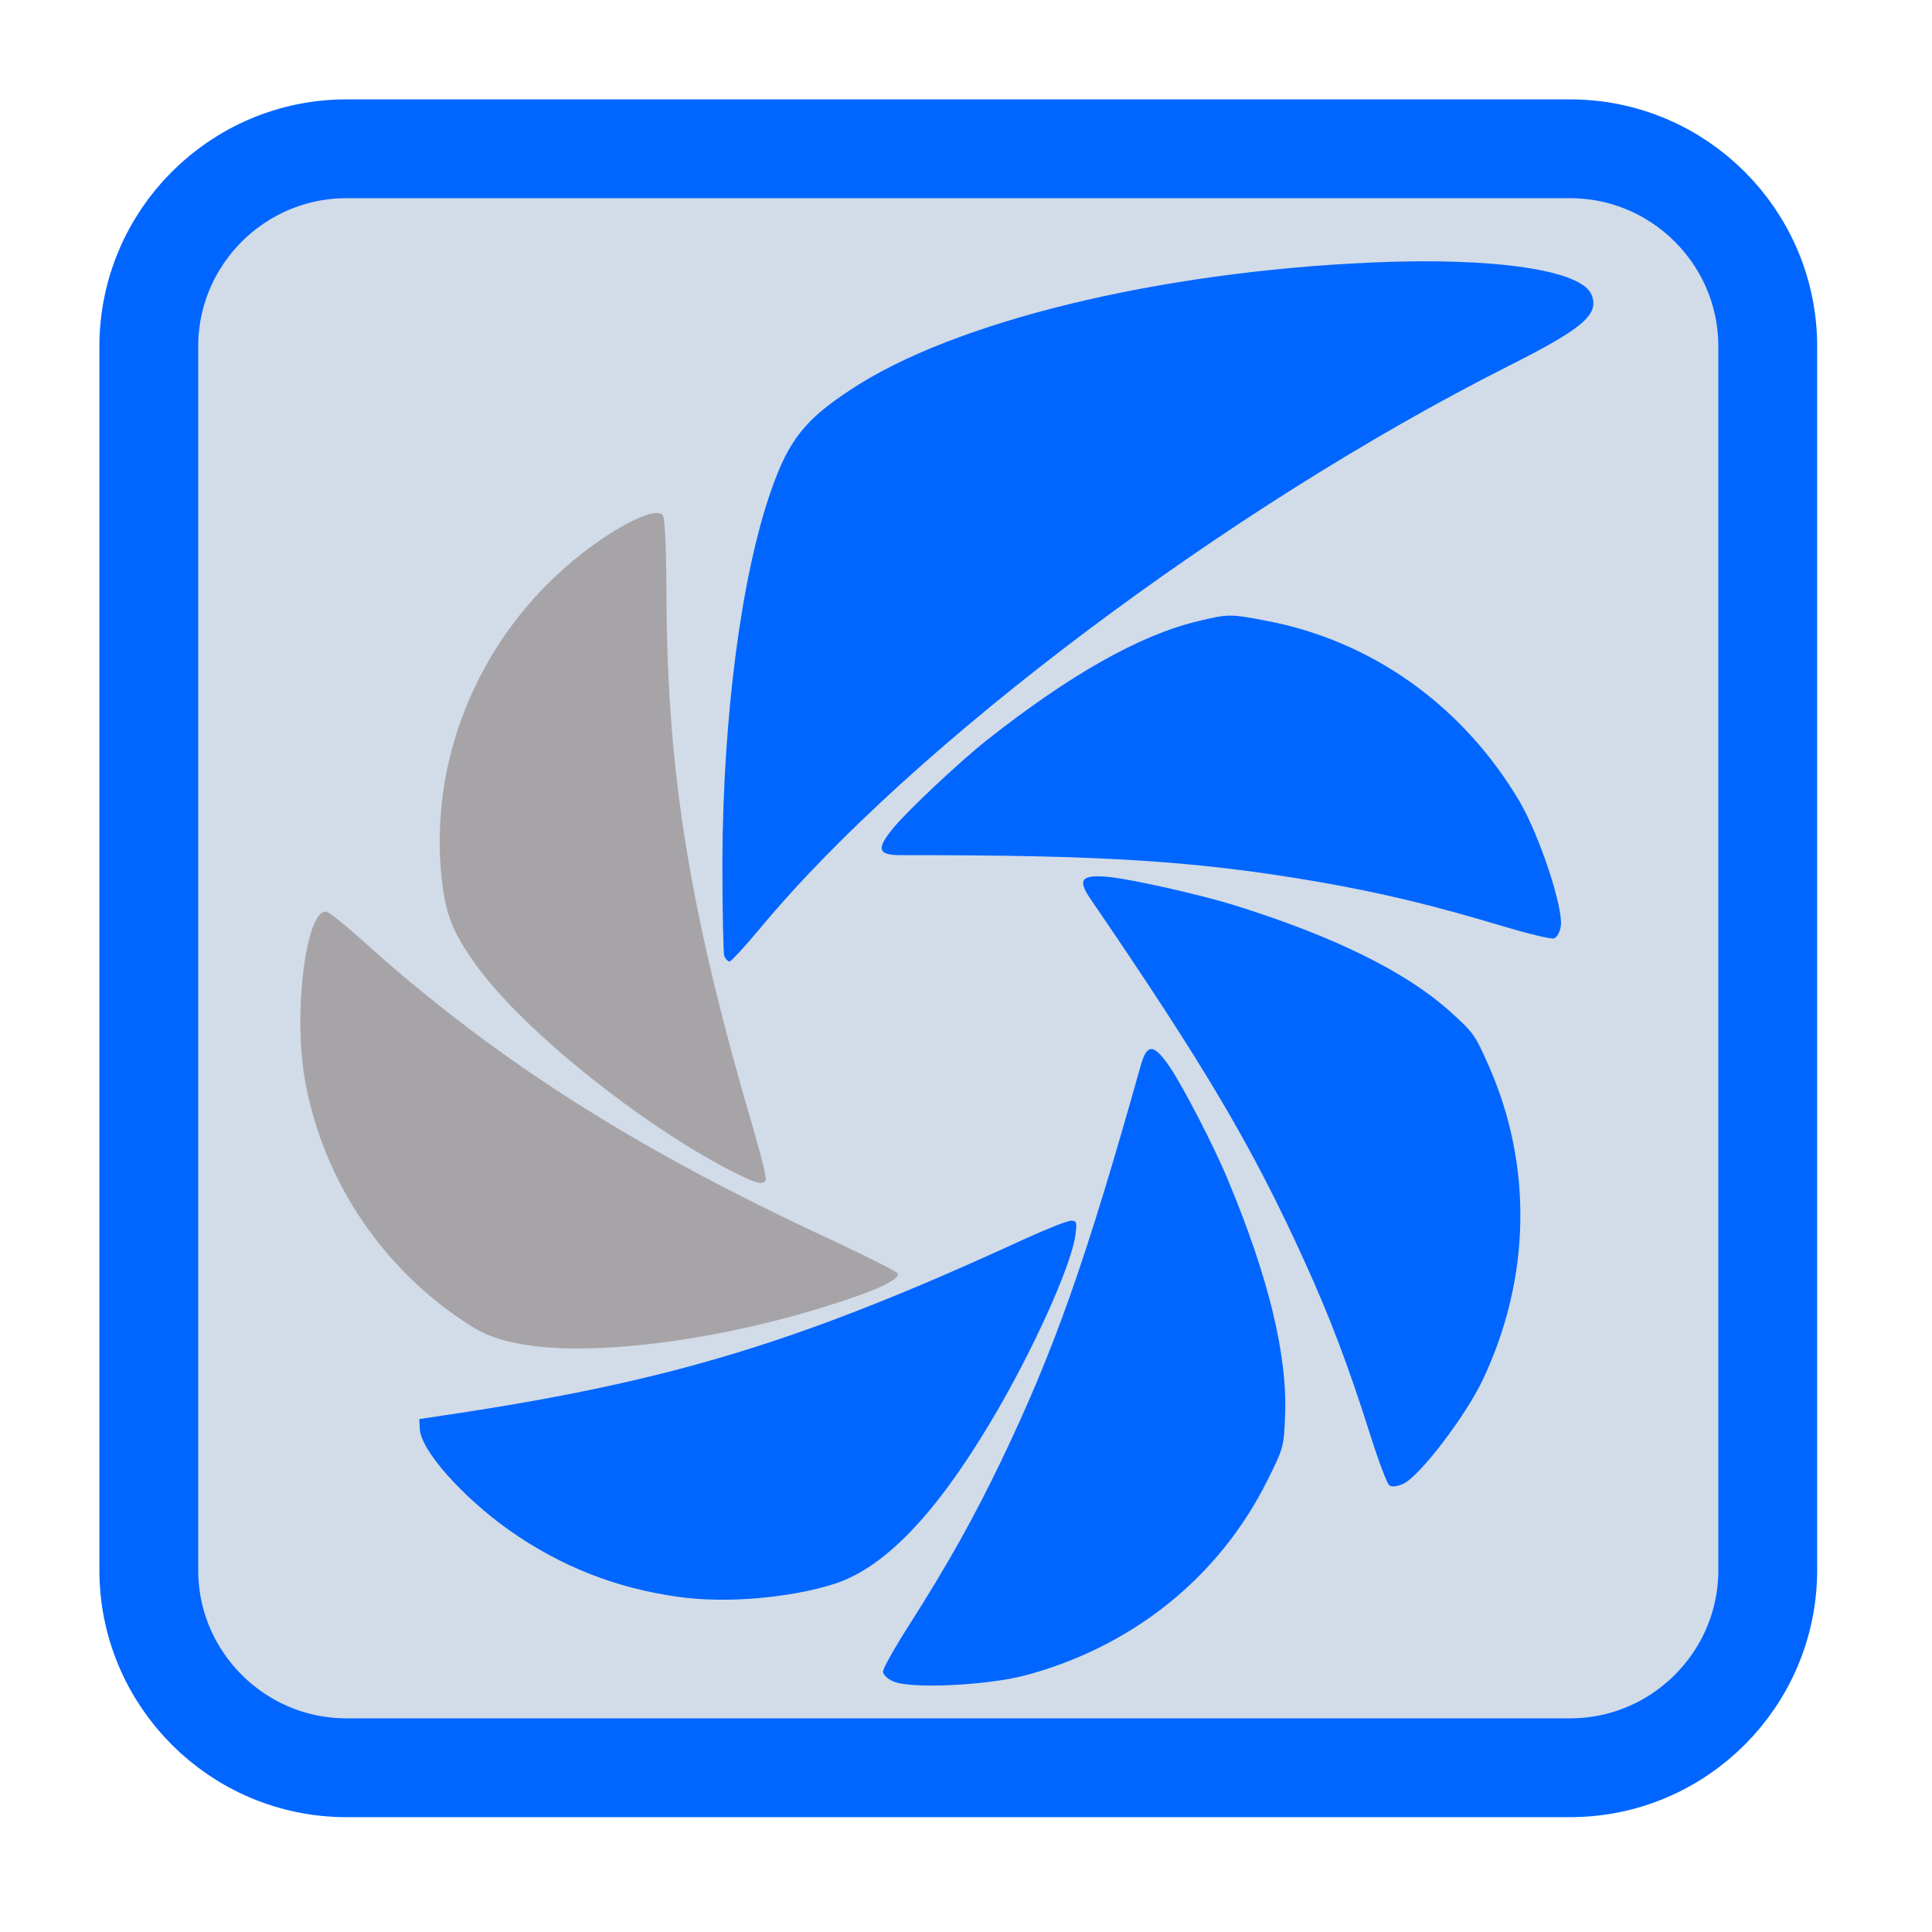 
<svg xmlns="http://www.w3.org/2000/svg" xmlns:xlink="http://www.w3.org/1999/xlink" width="32px" height="32px" viewBox="0 0 32 32" version="1.1">
<g id="surface1">
<path style="fill-rule:nonzero;fill:rgb(82.353%,85.882%,90.98%);fill-opacity:1;stroke-width:26.402;stroke-linecap:butt;stroke-linejoin:miter;stroke:rgb(0%,40%,100%);stroke-opacity:1;stroke-miterlimit:4;" d="M 92.562 39.75 L 419.438 39.75 C 448.562 39.75 472.25 63.438 472.25 92.562 L 472.25 419.438 C 472.25 448.562 448.562 472.25 419.438 472.25 L 92.562 472.25 C 63.438 472.25 39.75 448.562 39.75 419.438 L 39.75 92.562 C 39.75 63.438 63.438 39.75 92.562 39.75 Z M 92.562 39.75 " transform="matrix(0.062,0,0,0.062,0,0)"/>
<path style=" stroke:none;fill-rule:nonzero;fill:rgb(0%,40%,100%);fill-opacity:1;" d="M 14.793 27.848 C 14.699 27.809 14.625 27.734 14.625 27.688 C 14.625 27.637 14.816 27.293 15.055 26.922 C 15.707 25.895 16.129 25.141 16.582 24.199 C 17.465 22.355 17.98 20.902 18.895 17.645 C 19 17.277 19.109 17.285 19.375 17.672 C 19.598 18 20.121 19.012 20.34 19.547 C 21.012 21.156 21.324 22.445 21.285 23.438 C 21.266 23.957 21.262 23.98 20.996 24.512 C 20.199 26.121 18.754 27.281 16.965 27.754 C 16.328 27.918 15.07 27.977 14.793 27.848 Z M 14.793 27.848 "/>
<path style=" stroke:none;fill-rule:nonzero;fill:rgb(0%,40%,100%);fill-opacity:1;" d="M 11.238 26.449 C 10.207 26.309 9.281 25.941 8.438 25.348 C 7.656 24.793 6.969 24.02 6.953 23.668 L 6.945 23.504 L 7.387 23.438 C 11.105 22.883 13.254 22.23 16.941 20.535 C 17.32 20.363 17.676 20.219 17.738 20.219 C 17.836 20.219 17.84 20.238 17.812 20.457 C 17.742 20.973 17.094 22.402 16.418 23.535 C 15.488 25.098 14.641 25.973 13.809 26.238 C 13.051 26.473 12.012 26.559 11.238 26.449 Z M 11.238 26.449 "/>
<path style=" stroke:none;fill-rule:nonzero;fill:rgb(65.49%,64.314%,65.882%);fill-opacity:1;" d="M 8.582 22.254 C 8.121 22.164 7.891 22.051 7.406 21.691 C 6.168 20.766 5.324 19.41 5.051 17.891 C 4.855 16.797 5.062 15.098 5.395 15.098 C 5.438 15.098 5.699 15.305 5.977 15.555 C 8.168 17.531 10.477 19.008 13.75 20.527 C 14.355 20.809 14.863 21.066 14.871 21.094 C 14.902 21.184 14.574 21.348 13.926 21.559 C 11.98 22.203 9.777 22.488 8.582 22.254 Z M 8.582 22.254 "/>
<path style=" stroke:none;fill-rule:nonzero;fill:rgb(65.49%,64.314%,65.882%);fill-opacity:1;" d="M 12.051 19.363 C 10.582 18.594 8.711 17.09 7.938 16.055 C 7.551 15.535 7.406 15.219 7.336 14.715 C 7.074 12.82 7.785 10.863 9.227 9.52 C 9.91 8.879 10.809 8.367 10.973 8.527 C 11.012 8.57 11.035 8.988 11.039 9.918 C 11.055 12.848 11.43 15.133 12.48 18.707 C 12.609 19.145 12.699 19.52 12.684 19.547 C 12.629 19.637 12.516 19.602 12.051 19.363 Z M 12.051 19.363 "/>
<path style=" stroke:none;fill-rule:nonzero;fill:rgb(0%,40%,100%);fill-opacity:1;" d="M 11.996 15.836 C 11.98 15.785 11.965 15.07 11.965 14.246 C 11.977 11.844 12.281 9.523 12.773 8.121 C 13.062 7.293 13.332 6.949 14.098 6.449 C 15.801 5.324 19.176 4.504 22.719 4.348 C 24.75 4.258 26.207 4.473 26.363 4.887 C 26.488 5.211 26.223 5.438 24.992 6.059 C 20.348 8.402 15.121 12.328 12.594 15.371 C 12.34 15.676 12.109 15.926 12.082 15.926 C 12.059 15.926 12.02 15.887 11.996 15.836 Z M 11.996 15.836 "/>
<path style=" stroke:none;fill-rule:nonzero;fill:rgb(0%,40%,100%);fill-opacity:1;" d="M 23.246 24.574 C 23.152 24.621 23.047 24.633 23.012 24.602 C 22.973 24.57 22.832 24.199 22.699 23.777 C 22.332 22.617 22.027 21.812 21.594 20.863 C 20.746 19 19.965 17.672 18.055 14.879 C 17.84 14.562 17.914 14.48 18.383 14.527 C 18.777 14.57 19.887 14.82 20.441 14.992 C 22.105 15.512 23.293 16.098 24.031 16.766 C 24.414 17.113 24.43 17.137 24.668 17.676 C 25.387 19.32 25.352 21.176 24.562 22.848 C 24.281 23.445 23.52 24.445 23.246 24.574 Z M 23.246 24.574 "/>
<path style=" stroke:none;fill-rule:nonzero;fill:rgb(0%,40%,100%);fill-opacity:1;" d="M 25.852 15.34 C 25.836 15.441 25.785 15.531 25.738 15.543 C 25.691 15.559 25.309 15.465 24.887 15.34 C 23.719 14.988 22.879 14.789 21.852 14.609 C 19.84 14.262 18.301 14.16 14.918 14.164 C 14.531 14.164 14.508 14.059 14.812 13.695 C 15.066 13.395 15.898 12.613 16.352 12.254 C 17.719 11.176 18.875 10.52 19.84 10.289 C 20.344 10.168 20.371 10.168 20.949 10.277 C 22.715 10.605 24.227 11.684 25.168 13.273 C 25.5 13.84 25.895 15.035 25.852 15.34 Z M 25.852 15.34 "/>
</g>
</svg>
